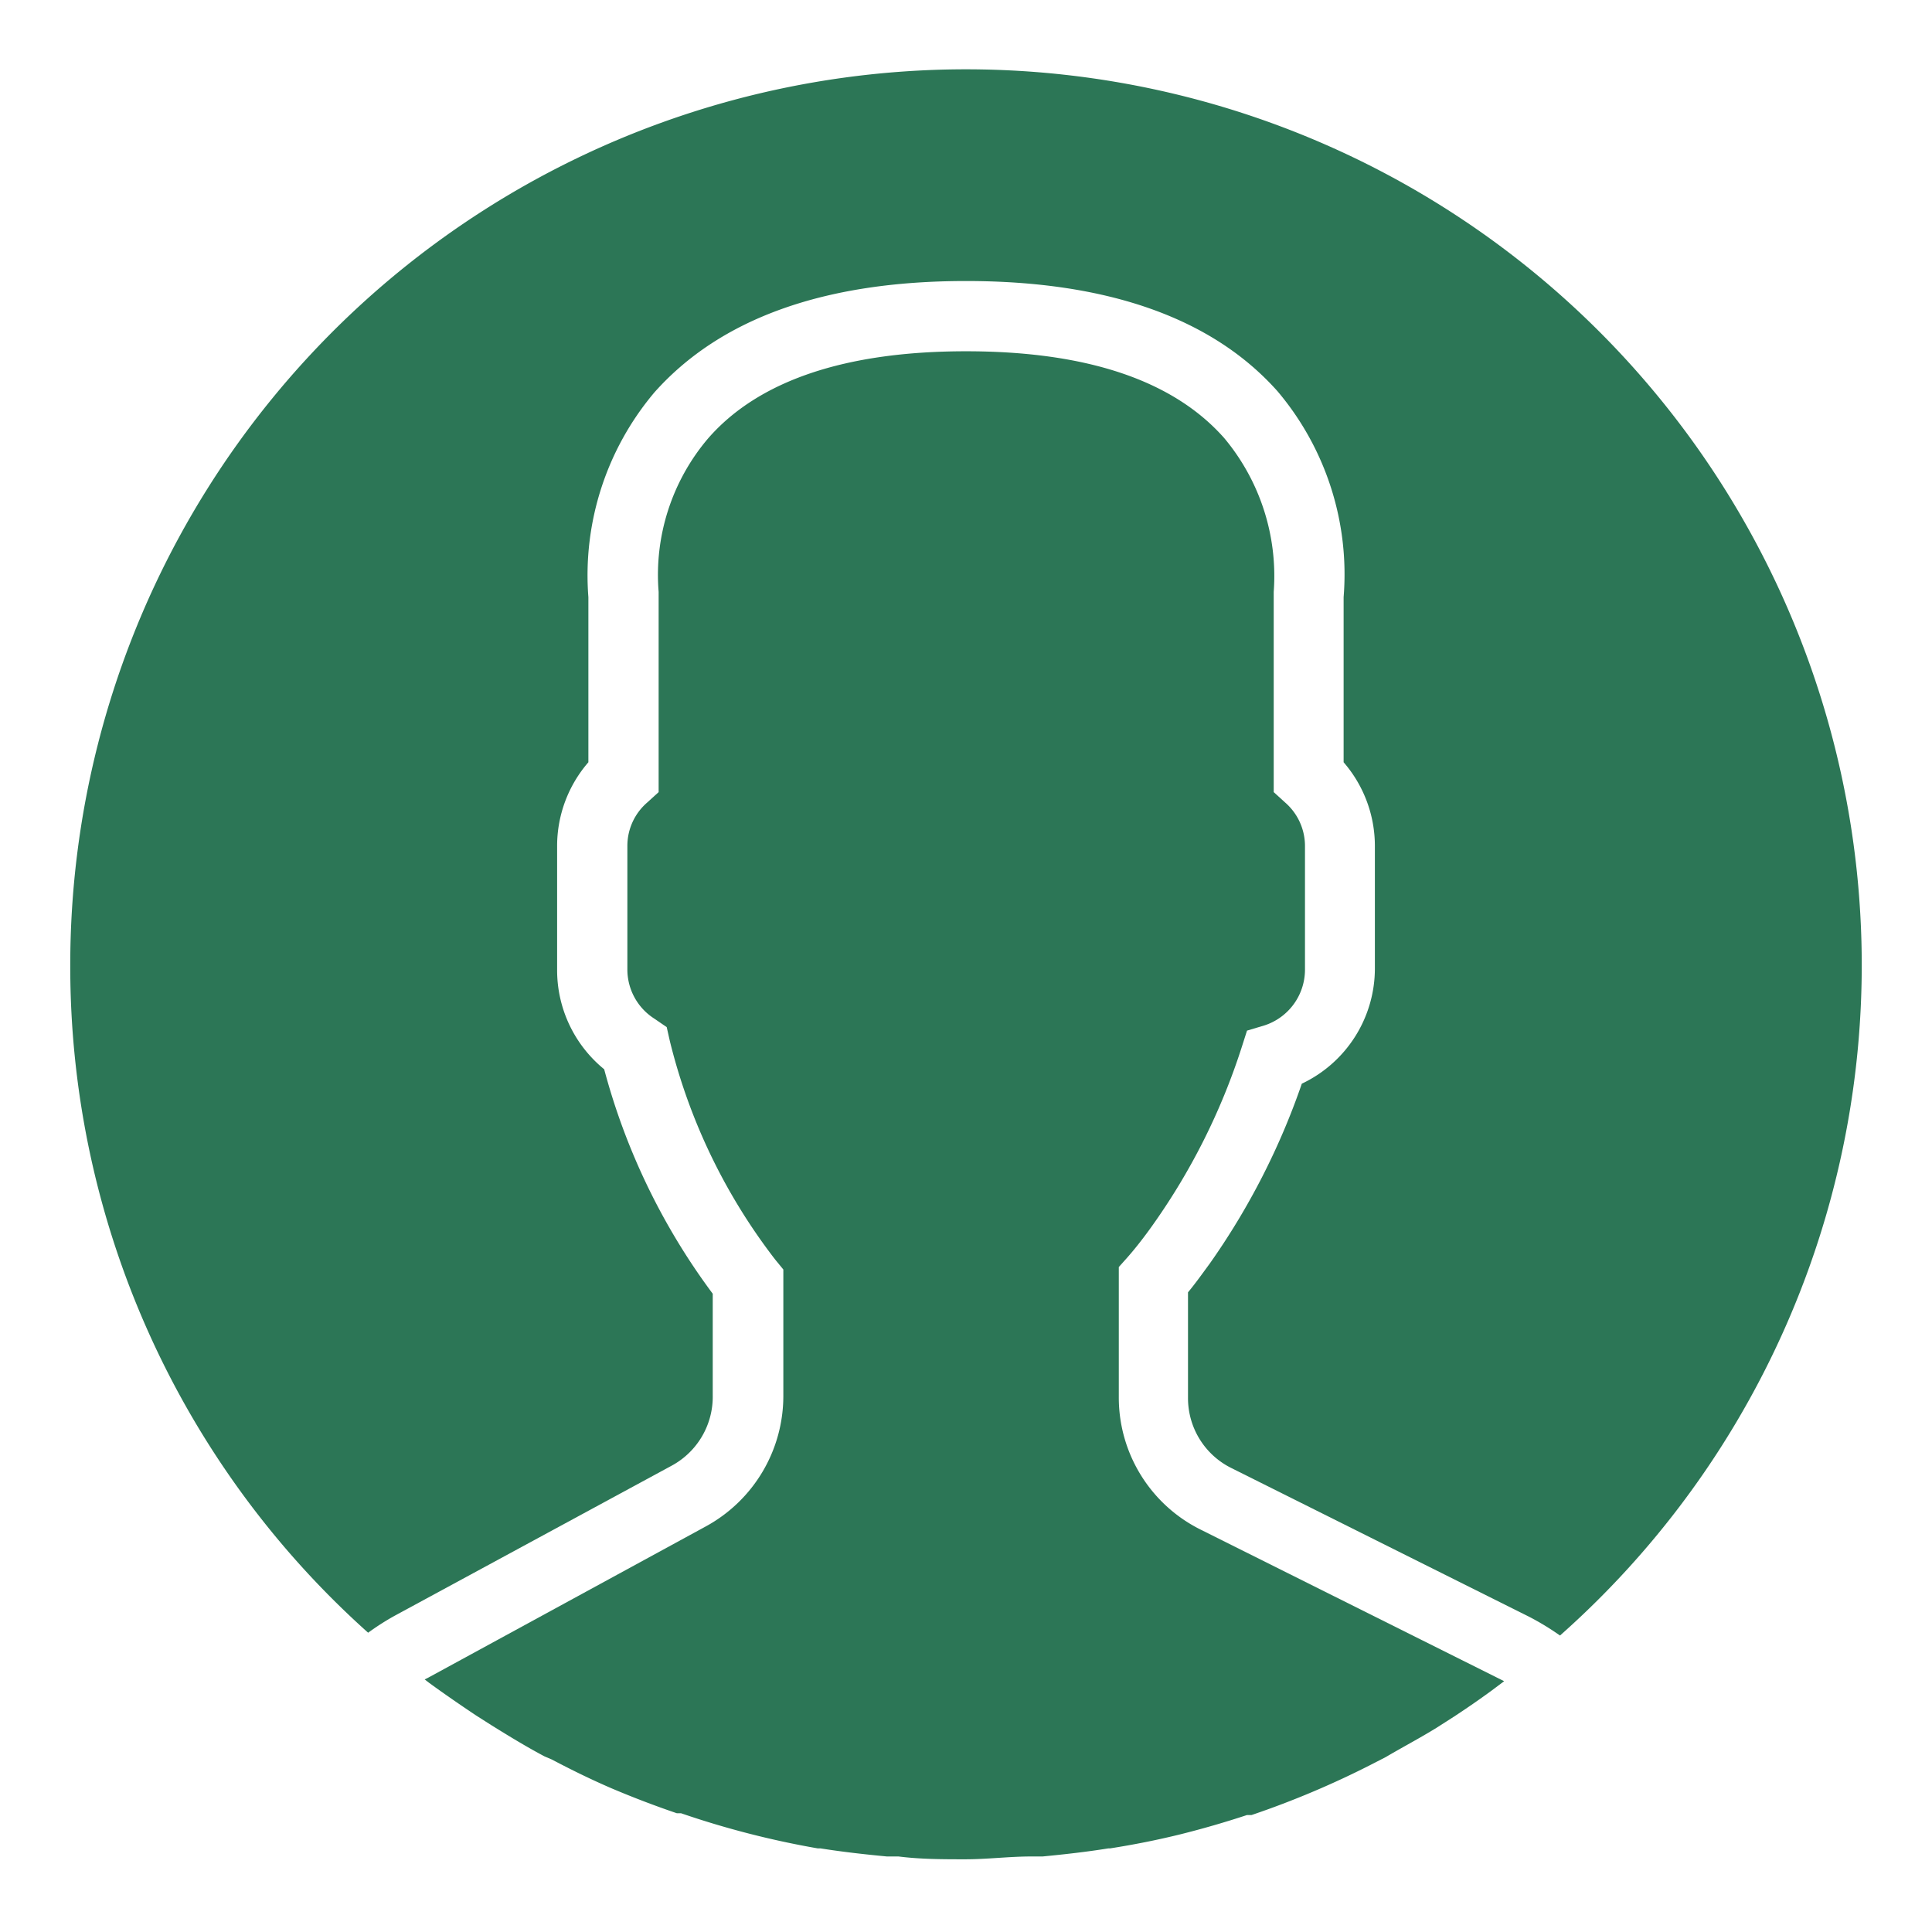 <svg id="Capa_1" data-name="Capa 1" xmlns="http://www.w3.org/2000/svg" viewBox="0 0 55 55"><defs><style>.cls-1{fill:none;}.cls-2{fill:#2c7656;}</style></defs><title>user high</title><path class="cls-1" d="M55,27.5A27.5,27.5,0,1,0,8.93,47.76l0,0,.89.75.18.14c.47.39,1,.77,1.47,1.13l.49.35q.8.55,1.64,1l.37.21c.61.35,1.24.68,1.88,1l.14.06a27.25,27.25,0,0,0,6.65,2.1l.18,0c.72.13,1.46.22,2.2.29l.27,0c.74.06,1.48.1,2.24.1s1.49,0,2.22-.1l.28,0q1.1-.1,2.18-.29l.19,0a27.25,27.25,0,0,0,6.56-2.06l.23-.1q.93-.44,1.81-.94l.44-.25c.54-.32,1.07-.65,1.58-1l.55-.39c.44-.32.87-.64,1.29-1l.28-.22.92-.76,0,0A27.43,27.43,0,0,0,55,27.5Z"/><path class="cls-2" d="M2,27.5A25.5,25.5,0,1,1,44.41,46.56a7.49,7.49,0,0,0-.89-.54l-8.47-4.23a2.22,2.22,0,0,1-1.23-2v-3c.2-.24.4-.52.62-.82a20.38,20.38,0,0,0,2.62-5.12,3.63,3.63,0,0,0,2.08-3.29V24.07a3.64,3.64,0,0,0-.89-2.37V17a8.07,8.07,0,0,0-1.88-5.86C34.52,9.06,31.54,8,27.5,8s-7,1.07-8.87,3.17A8.07,8.07,0,0,0,16.75,17V21.7a3.64,3.64,0,0,0-.89,2.37v3.55a3.64,3.64,0,0,0,1.34,2.82,18.79,18.79,0,0,0,3.09,6.39v2.89a2.23,2.23,0,0,1-1.16,2L11.23,46a7.23,7.23,0,0,0-.75.48A25.44,25.44,0,0,1,2,27.5Z"/><path class="cls-2" d="M42.46,48.13q-.52.38-1.07.74l-.5.32c-.47.29-1,.57-1.44.83l-.33.17a25.48,25.48,0,0,1-3.49,1.48l-.13,0q-.94.31-1.9.55h0c-.65.16-1.3.29-2,.4h-.05c-.62.1-1.25.17-1.87.23l-.33,0c-.62,0-1.24.08-1.87.08s-1.27,0-1.9-.08l-.33,0c-.63-.06-1.26-.13-1.89-.23h-.08a25.4,25.4,0,0,1-3.89-1l-.12,0q-.94-.32-1.86-.71h0c-.58-.25-1.15-.53-1.7-.82L15.5,50c-.51-.27-1-.57-1.5-.88l-.44-.28c-.45-.3-.9-.61-1.34-.93l-.13-.1.1-.05,7.91-4.31a4.23,4.23,0,0,0,2.2-3.71v-3.6l-.23-.28a16.7,16.7,0,0,1-3-6.22l-.09-.4L18.63,29a1.66,1.66,0,0,1-.77-1.39V24.07a1.63,1.63,0,0,1,.56-1.22l.33-.3v-5.7a6,6,0,0,1,1.4-4.36C21.58,10.84,24.06,10,27.5,10s5.9.83,7.35,2.47a6.12,6.12,0,0,1,1.41,4.38v5.7l.33.3a1.64,1.64,0,0,1,.56,1.22v3.55A1.67,1.67,0,0,1,36,29.19l-.5.15-.16.5a18.5,18.5,0,0,1-2.5,5c-.26.37-.52.7-.74.95l-.25.28v3.7a4.2,4.2,0,0,0,2.34,3.78l8.47,4.23.16.08Z"/></svg>